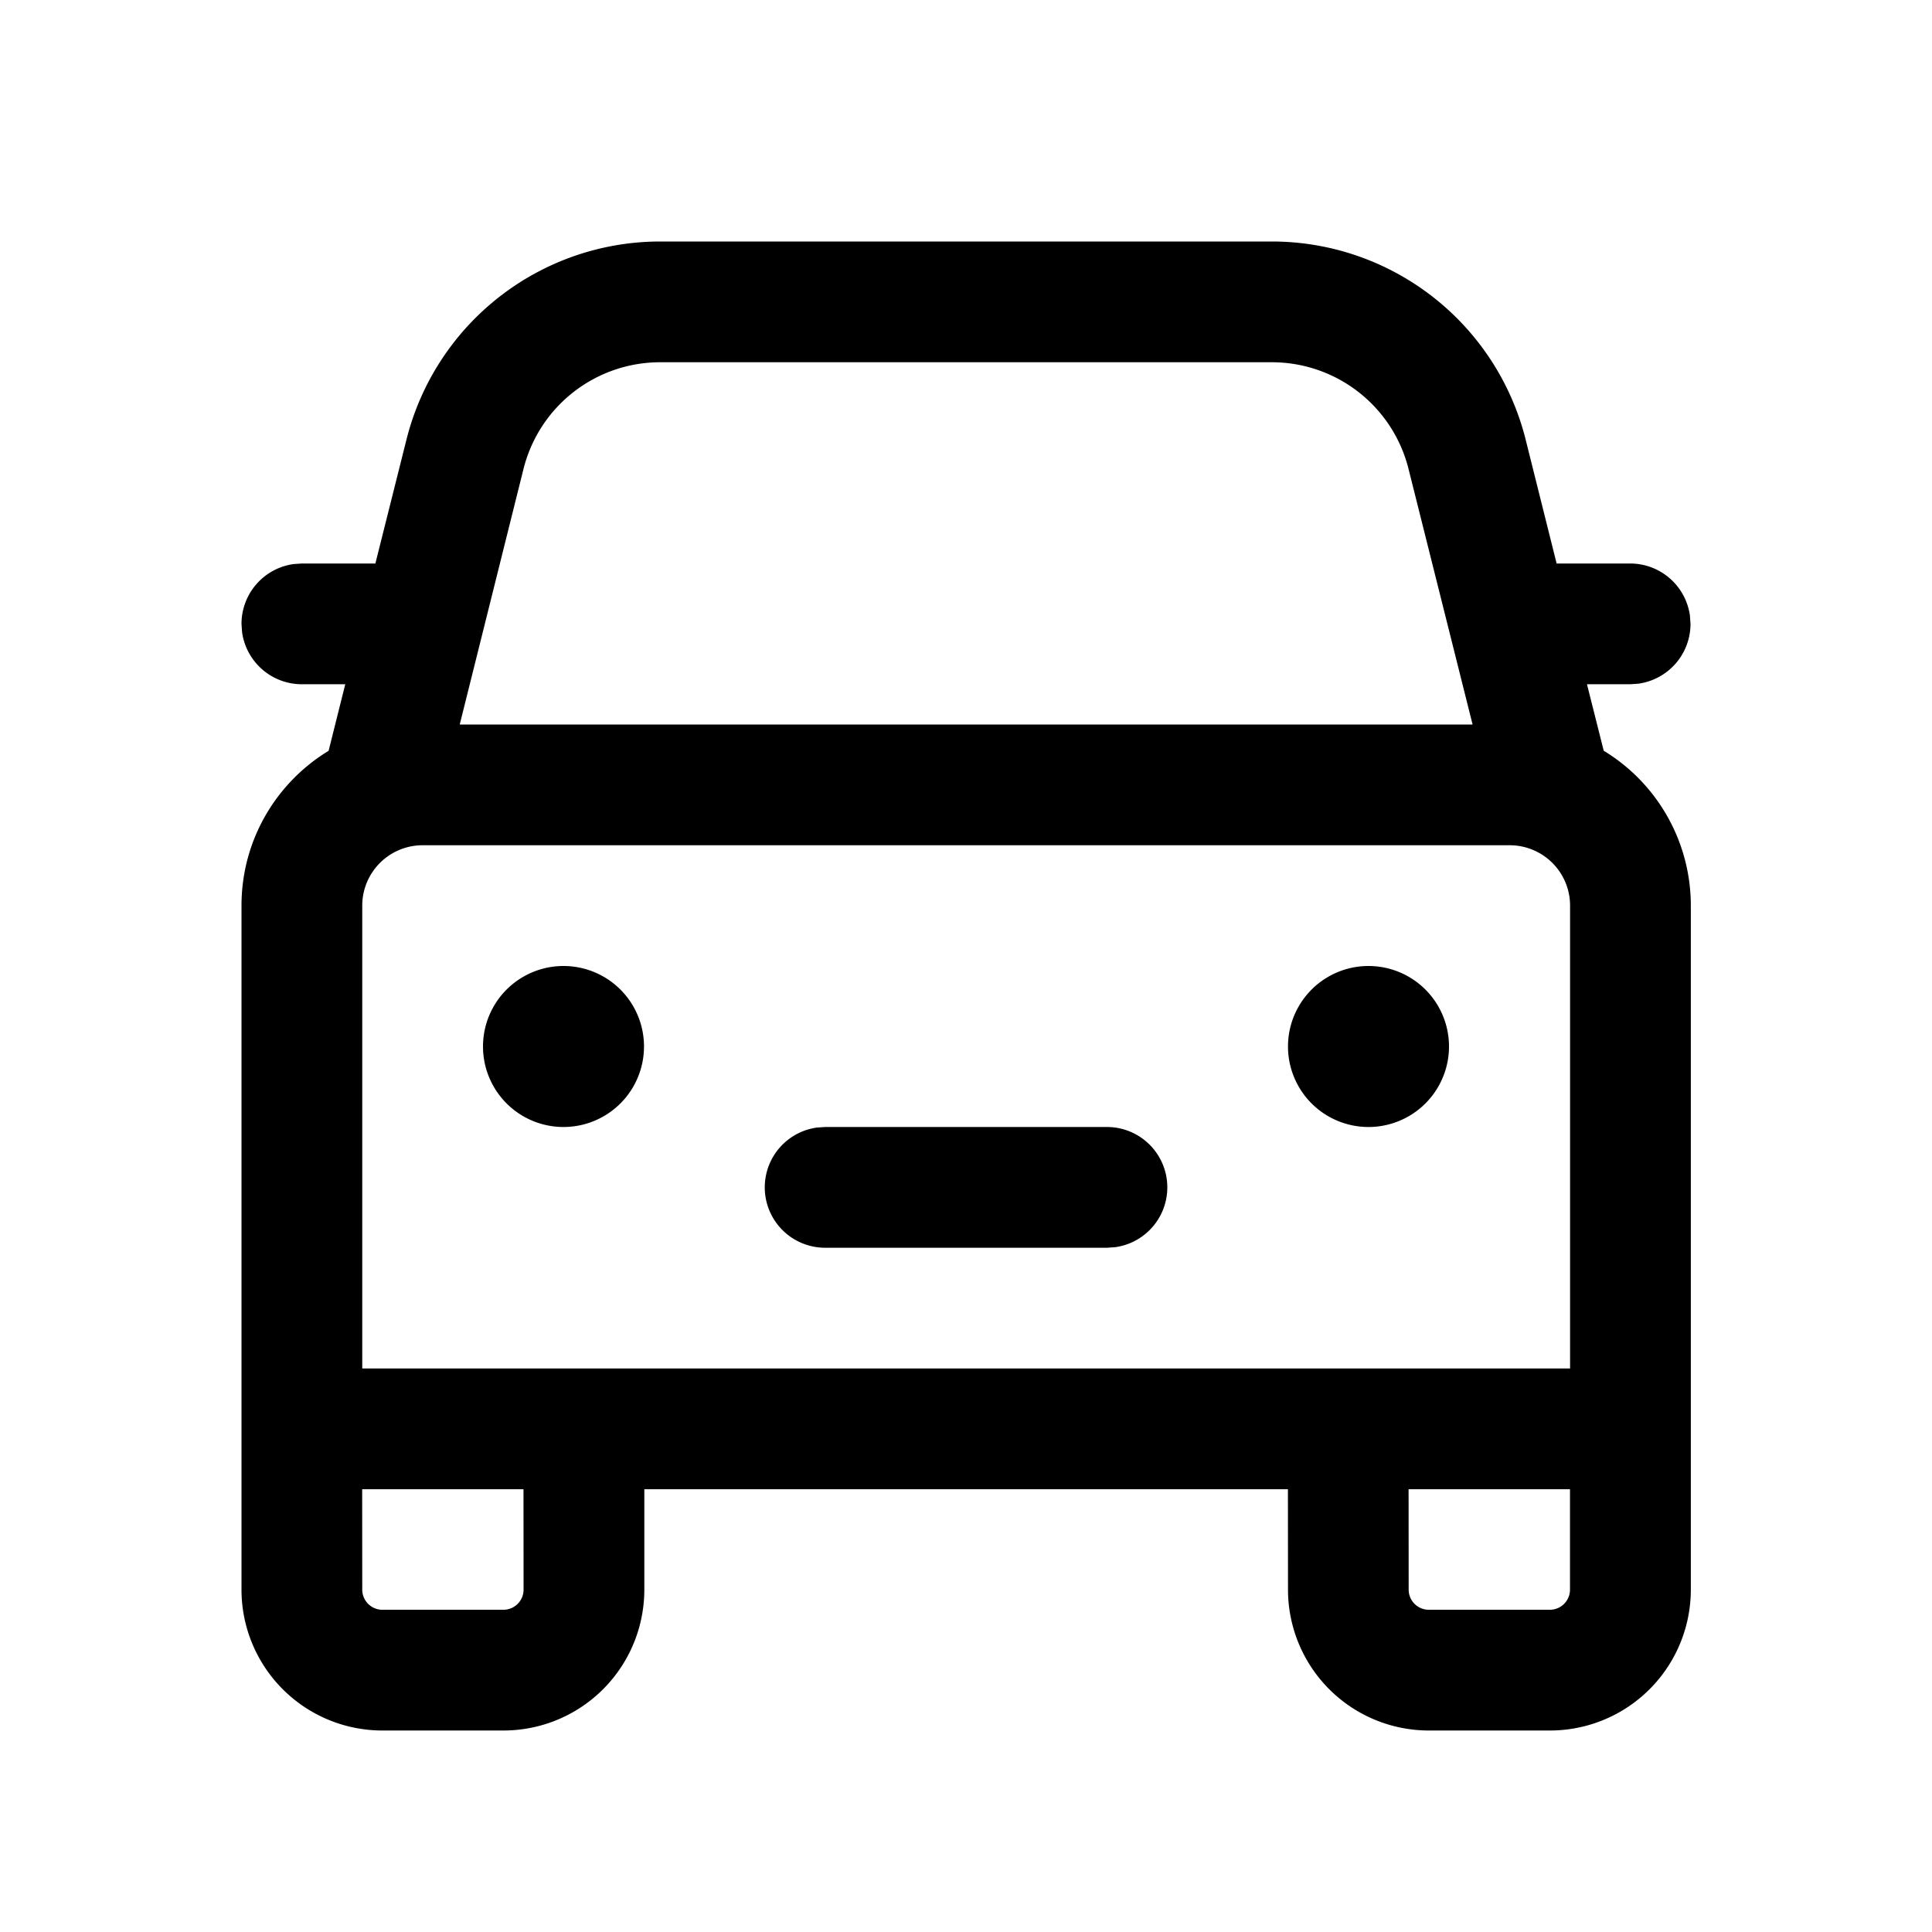 <svg xmlns="http://www.w3.org/2000/svg" width="1em" height="1em" viewBox="0 0 24 24"><path fill="currentColor" d="M15.8 3a3.25 3.25 0 0 1 3.152 2.46L19.337 7h.913a.75.75 0 0 1 .743.648L21 7.75a.75.75 0 0 1-.648.743l-.102.007h-.536l.208.826a2.25 2.25 0 0 1 1.082 1.924v8.497a1.75 1.75 0 0 1-1.75 1.75H17.75a1.75 1.75 0 0 1-1.75-1.75l-.001-1.247H8.004v1.247a1.75 1.75 0 0 1-1.75 1.75H4.75A1.75 1.75 0 0 1 3 19.747V11.25c0-.815.433-1.529 1.082-1.923l.207-.827H3.75a.75.75 0 0 1-.743-.648L3 7.75a.75.75 0 0 1 .648-.743L3.75 7h.913l.386-1.538A3.25 3.25 0 0 1 8.202 3zM6.503 18.5H4.499l.001 1.247c0 .138.112.25.25.25h1.504a.25.25 0 0 0 .25-.25zm13 0h-2.005l.001 1.247c0 .138.112.25.25.25h1.504a.25.25 0 0 0 .25-.25zm-.75-8H5.25a.75.75 0 0 0-.75.75V17h15.004v-5.75a.75.75 0 0 0-.75-.75M10.25 14h3.502a.75.75 0 0 1 .101 1.493l-.101.007H10.25a.75.75 0 0 1-.102-1.493zh3.502zM17 12a1 1 0 1 1 0 2a1 1 0 0 1 0-2M7 12a1 1 0 1 1 0 2a1 1 0 0 1 0-2m8.8-7.5H8.201a1.75 1.75 0 0 0-1.698 1.326L5.711 9h12.582l-.796-3.176A1.75 1.75 0 0 0 15.799 4.5"/></svg>